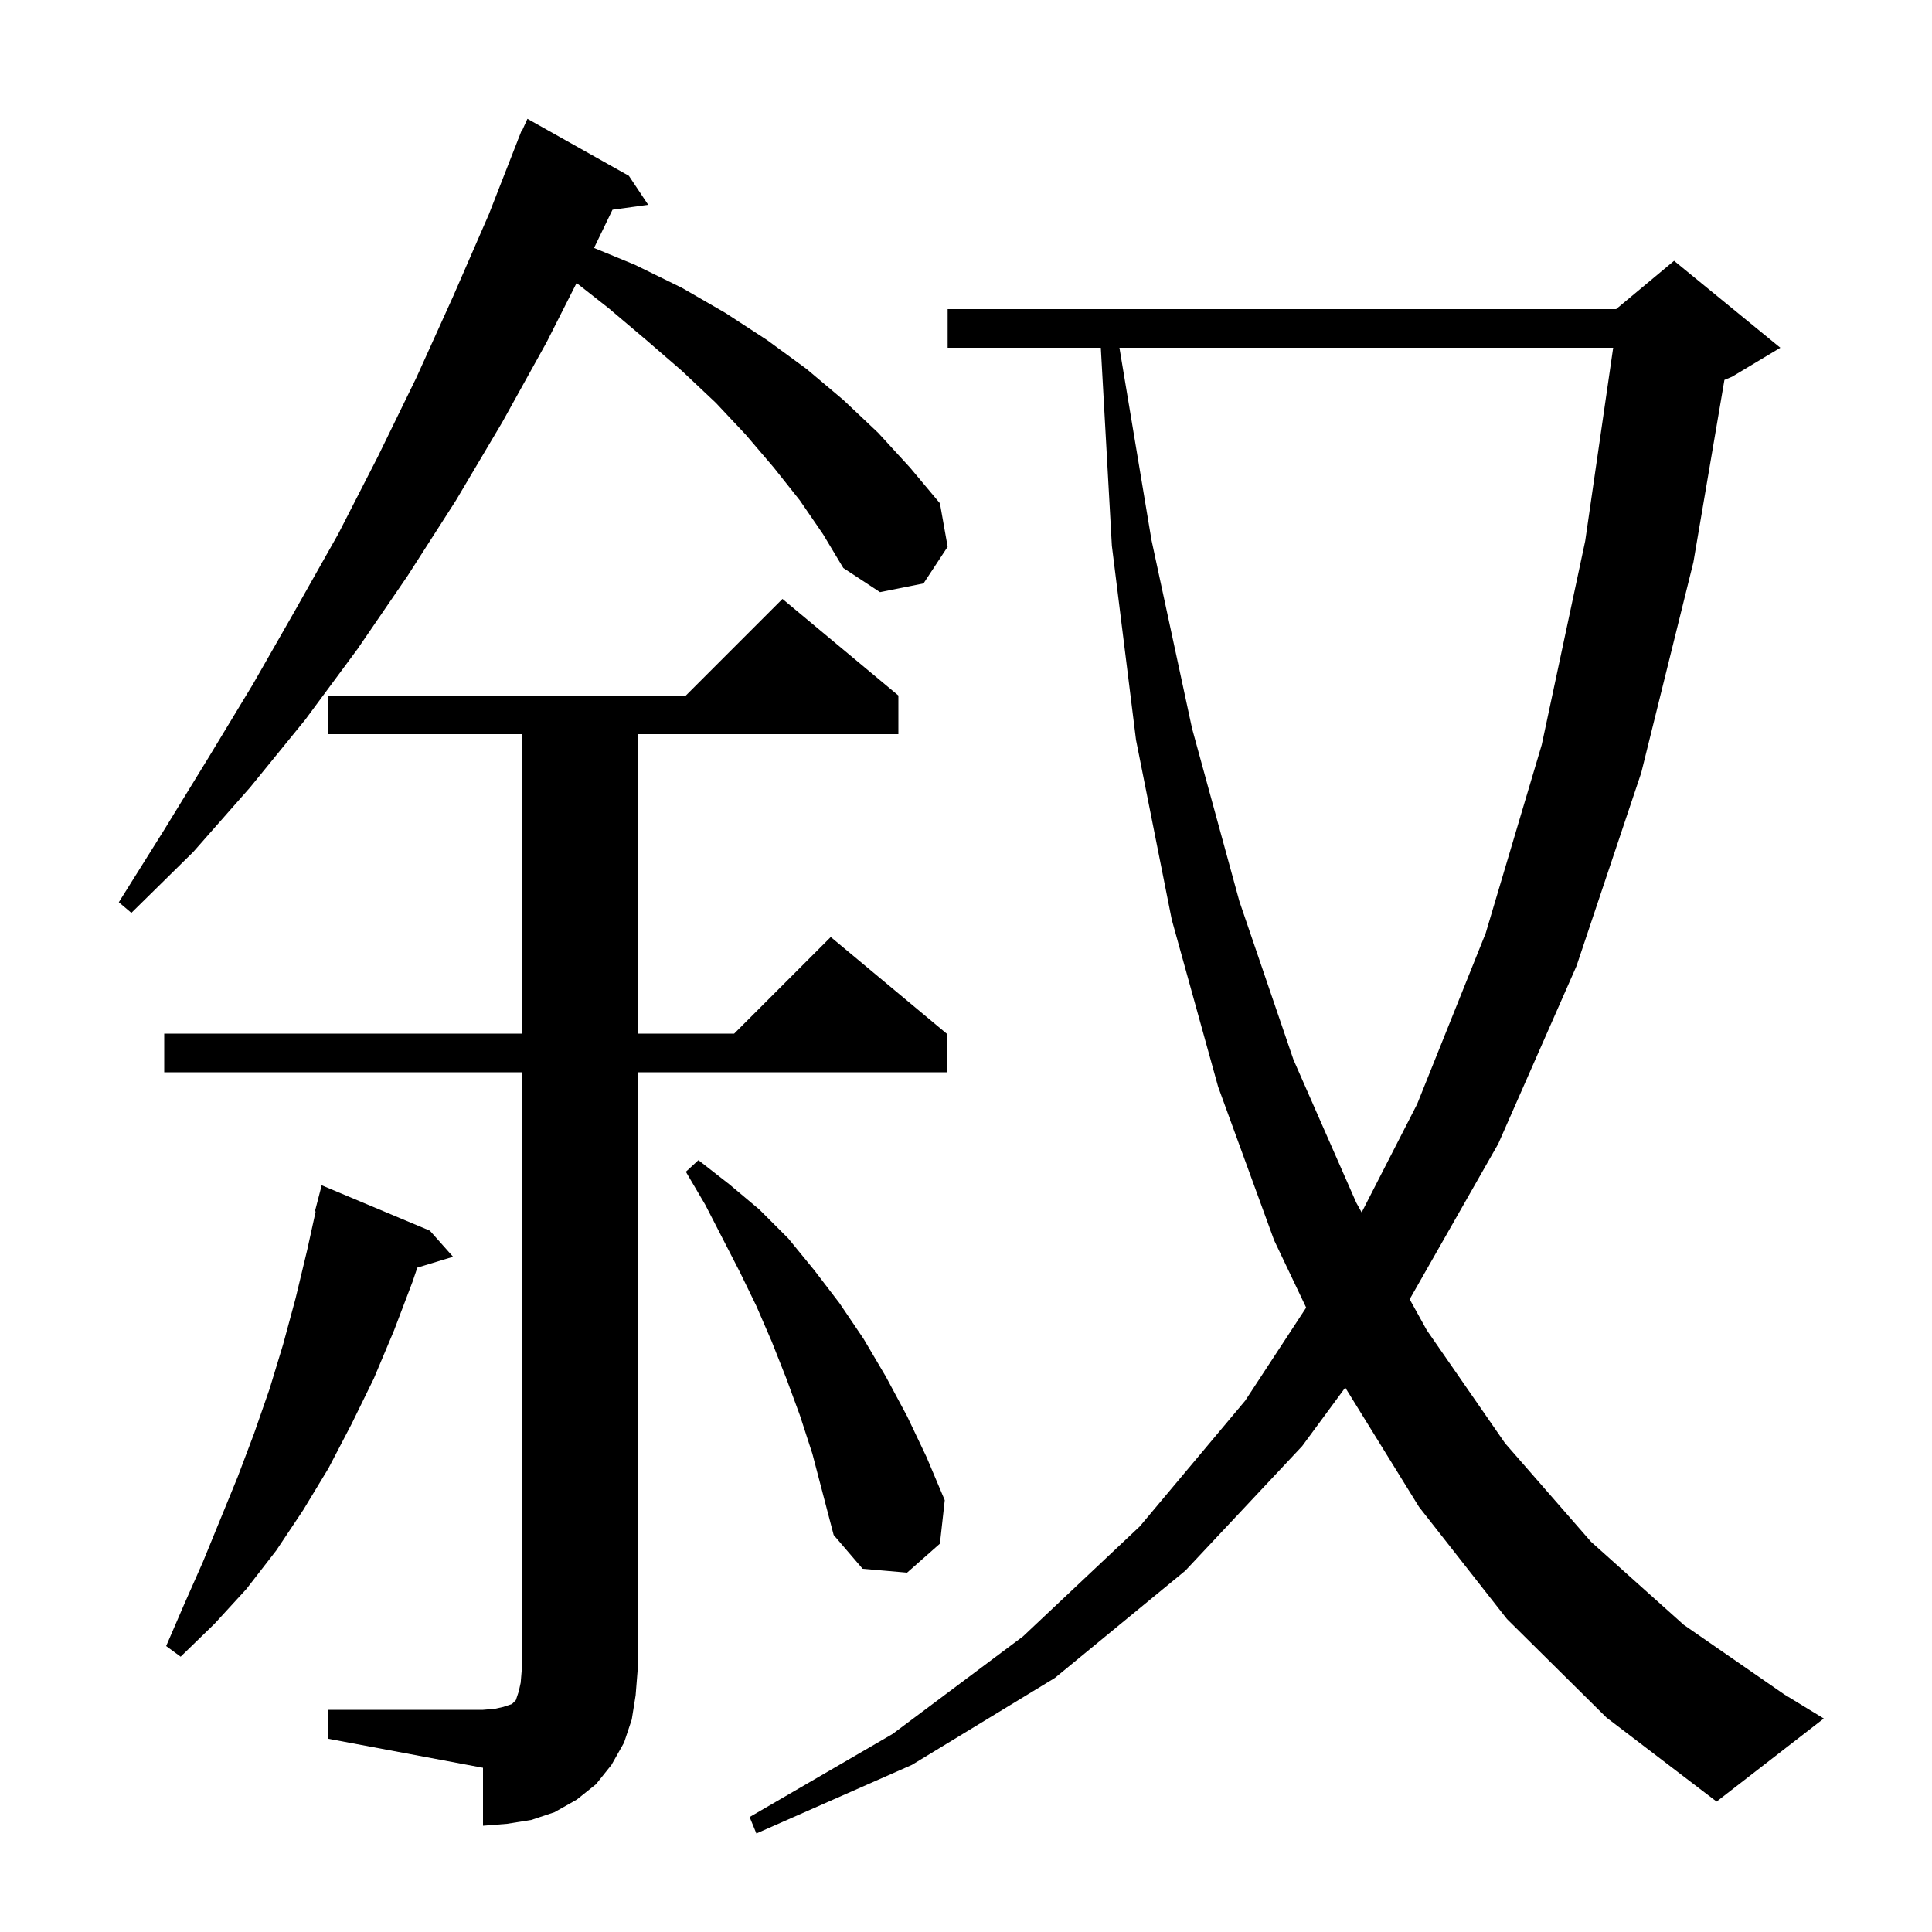 <svg xmlns="http://www.w3.org/2000/svg" xmlns:xlink="http://www.w3.org/1999/xlink" version="1.1" baseProfile="full" viewBox="0 0 200 200" width="200" height="200">
<g fill="black">
<path d="M 156.0 167.6 L 146.9 156.0 L 139.26 143.644 L 134.8 149.7 L 122.7 162.6 L 109.2 173.7 L 94.4 182.7 L 78.3 189.8 L 77.6 188.1 L 92.4 179.5 L 105.9 169.4 L 118.0 158.0 L 128.9 145.0 L 135.214 135.363 L 131.9 128.4 L 126.1 112.5 L 121.3 95.2 L 117.6 76.6 L 115.1 56.5 L 113.956 36.0 L 98.1 36.0 L 98.1 32.0 L 167.3 32.0 L 173.3 27.0 L 184.3 36.0 L 179.3 39.0 L 178.512 39.328 L 175.3 58.2 L 169.9 80.0 L 163.2 100.0 L 155.1 118.4 L 145.929 134.498 L 147.7 137.7 L 155.8 149.4 L 164.7 159.6 L 174.3 168.2 L 184.7 175.4 L 188.8 177.9 L 177.7 186.5 L 166.3 177.8 Z M 34.0 177.0 L 50.0 177.0 L 51.2 176.9 L 52.1 176.7 L 53.0 176.4 L 53.4 176.0 L 53.7 175.1 L 53.9 174.2 L 54.0 173.0 L 54.0 111.0 L 17.0 111.0 L 17.0 107.0 L 54.0 107.0 L 54.0 76.0 L 34.0 76.0 L 34.0 72.0 L 71.0 72.0 L 81.0 62.0 L 93.0 72.0 L 93.0 76.0 L 66.0 76.0 L 66.0 107.0 L 76.0 107.0 L 86.0 97.0 L 98.0 107.0 L 98.0 111.0 L 66.0 111.0 L 66.0 173.0 L 65.8 175.5 L 65.4 178.0 L 64.6 180.4 L 63.3 182.7 L 61.7 184.7 L 59.7 186.3 L 57.4 187.6 L 55.0 188.4 L 52.5 188.8 L 50.0 189.0 L 50.0 183.0 L 34.0 180.0 Z M 44.5 127.4 L 46.9 130.1 L 43.202 131.223 L 42.7 132.7 L 40.8 137.7 L 38.7 142.7 L 36.4 147.4 L 34.0 152.0 L 31.4 156.3 L 28.6 160.5 L 25.5 164.5 L 22.2 168.1 L 18.7 171.5 L 17.2 170.4 L 19.1 166.0 L 21.0 161.7 L 24.6 152.9 L 26.3 148.4 L 27.9 143.8 L 29.3 139.2 L 30.6 134.4 L 31.8 129.4 L 32.677 125.413 L 32.6 125.4 L 33.3 122.7 Z M 82.8 146.5 L 81.4 142.7 L 79.9 138.9 L 78.3 135.2 L 76.6 131.7 L 73.0 124.7 L 71.0 121.3 L 72.3 120.1 L 75.5 122.6 L 78.6 125.2 L 81.6 128.2 L 84.3 131.5 L 86.9 134.9 L 89.4 138.6 L 91.7 142.5 L 93.9 146.6 L 95.9 150.8 L 97.8 155.3 L 97.3 159.8 L 93.9 162.8 L 89.3 162.4 L 86.3 158.9 L 84.1 150.5 Z M 115.883 36.0 L 119.2 55.9 L 123.4 75.4 L 128.3 93.3 L 133.9 109.7 L 140.4 124.5 L 140.958 125.508 L 146.7 114.3 L 153.8 96.6 L 159.6 77.1 L 164.1 56.0 L 166.995 36.0 Z M 82.8 51.8 L 80.1 48.4 L 77.2 45.0 L 74.1 41.7 L 70.6 38.4 L 66.9 35.2 L 63.0 31.9 L 59.687 29.297 L 56.6 35.4 L 52.0 43.7 L 47.2 51.8 L 42.2 59.6 L 37.0 67.2 L 31.6 74.5 L 25.9 81.5 L 20.0 88.2 L 13.6 94.5 L 12.3 93.4 L 17.0 85.9 L 21.6 78.4 L 26.2 70.8 L 30.6 63.1 L 35.0 55.3 L 39.1 47.3 L 43.1 39.1 L 46.9 30.7 L 50.6 22.2 L 53.608 14.503 L 53.6 14.5 L 53.666 14.356 L 54.0 13.5 L 54.046 13.519 L 54.6 12.3 L 65.1 18.2 L 67.1 21.2 L 63.406 21.71 L 61.495 25.668 L 65.7 27.4 L 70.6 29.8 L 75.1 32.4 L 79.4 35.2 L 83.5 38.2 L 87.3 41.4 L 90.9 44.8 L 94.2 48.4 L 97.3 52.1 L 98.1 56.6 L 95.6 60.4 L 91.1 61.3 L 87.3 58.8 L 85.2 55.3 Z " />
</g>
</svg>

